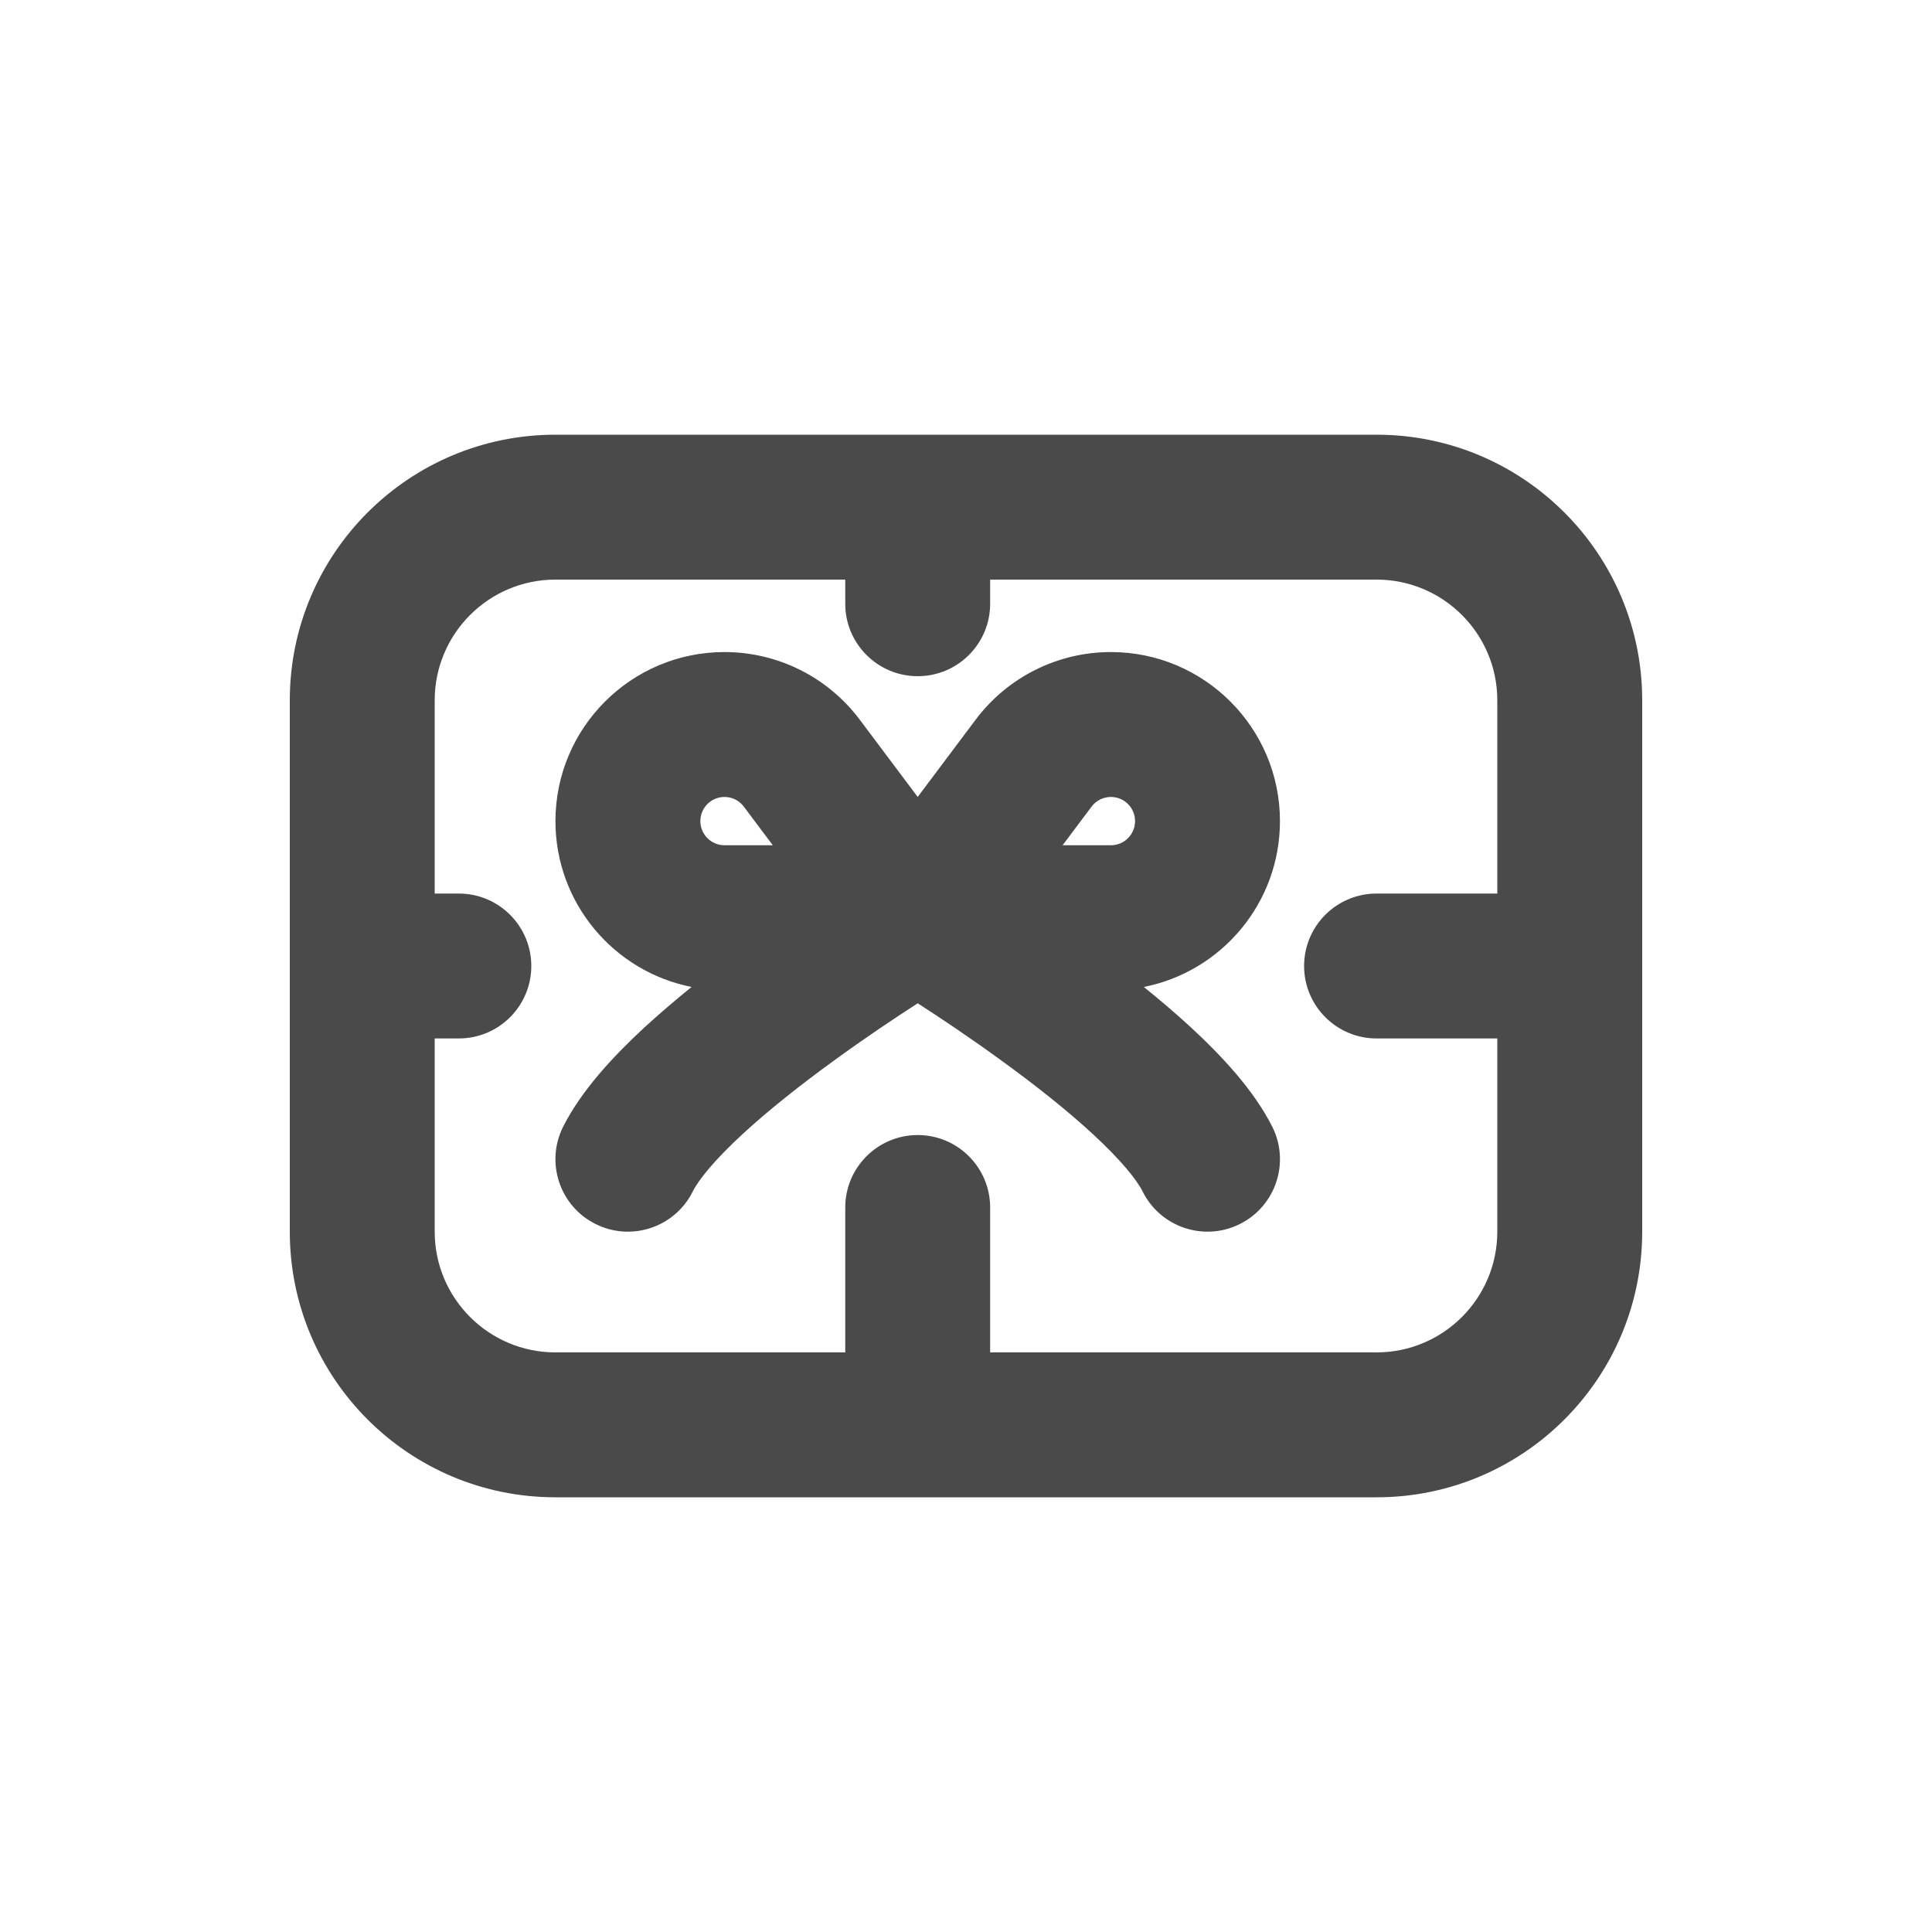 <svg width="20" height="20" viewBox="0 0 20 20" fill="none" xmlns="http://www.w3.org/2000/svg">
<path fill-rule="evenodd" clip-rule="evenodd" d="M10.1 7.45C10.431 7.009 10.949 6.75 11.5 6.75C12.466 6.75 13.25 7.534 13.25 8.5C13.25 9.35 12.644 10.058 11.841 10.217C12.009 10.353 12.175 10.494 12.329 10.636C12.648 10.931 12.982 11.288 13.171 11.665C13.356 12.035 13.206 12.486 12.835 12.671C12.465 12.856 12.014 12.706 11.829 12.335C11.768 12.212 11.602 12.007 11.312 11.739C11.037 11.485 10.703 11.223 10.371 10.982C10.046 10.745 9.733 10.536 9.5 10.386C9.267 10.536 8.954 10.745 8.629 10.982C8.297 11.223 7.964 11.485 7.688 11.739C7.398 12.007 7.232 12.212 7.171 12.335C6.986 12.706 6.535 12.856 6.165 12.671C5.794 12.486 5.644 12.035 5.829 11.665C6.018 11.288 6.352 10.931 6.671 10.636C6.826 10.494 6.991 10.353 7.159 10.217C6.356 10.058 5.75 9.35 5.75 8.5C5.75 7.534 6.534 6.75 7.5 6.75C8.051 6.75 8.569 7.009 8.9 7.45L9.5 8.25L10.1 7.45ZM11 8.75H11.5C11.638 8.75 11.75 8.638 11.75 8.5C11.75 8.362 11.638 8.25 11.5 8.25C11.421 8.25 11.347 8.287 11.3 8.35L11 8.75ZM7.5 8.75H8L7.7 8.35C7.653 8.287 7.579 8.25 7.5 8.25C7.362 8.25 7.25 8.362 7.25 8.5C7.25 8.638 7.362 8.75 7.5 8.75Z" fill="#4A4A4A"/>
<path fill-rule="evenodd" clip-rule="evenodd" d="M5.75 4.5C4.231 4.5 3 5.731 3 7.25V12.75C3 14.269 4.231 15.5 5.75 15.5H14.25C15.769 15.5 17 14.269 17 12.75V7.25C17 5.731 15.769 4.5 14.25 4.5H5.75ZM4.5 7.25C4.5 6.56 5.06 6 5.75 6H8.75V6.25C8.75 6.664 9.086 7 9.5 7C9.914 7 10.25 6.664 10.25 6.25V6H14.25C14.94 6 15.5 6.56 15.5 7.25V9.25H14.25C13.836 9.25 13.5 9.586 13.5 10C13.5 10.414 13.836 10.75 14.25 10.75H15.5V12.75C15.5 13.44 14.94 14 14.25 14H10.25V12.5C10.25 12.086 9.914 11.75 9.5 11.75C9.086 11.75 8.75 12.086 8.75 12.5V14H5.75C5.06 14 4.5 13.44 4.5 12.75V10.75H4.75C5.164 10.75 5.5 10.414 5.5 10C5.5 9.586 5.164 9.25 4.75 9.25H4.5V7.25Z" fill="#4A4A4A"/>
</svg>
